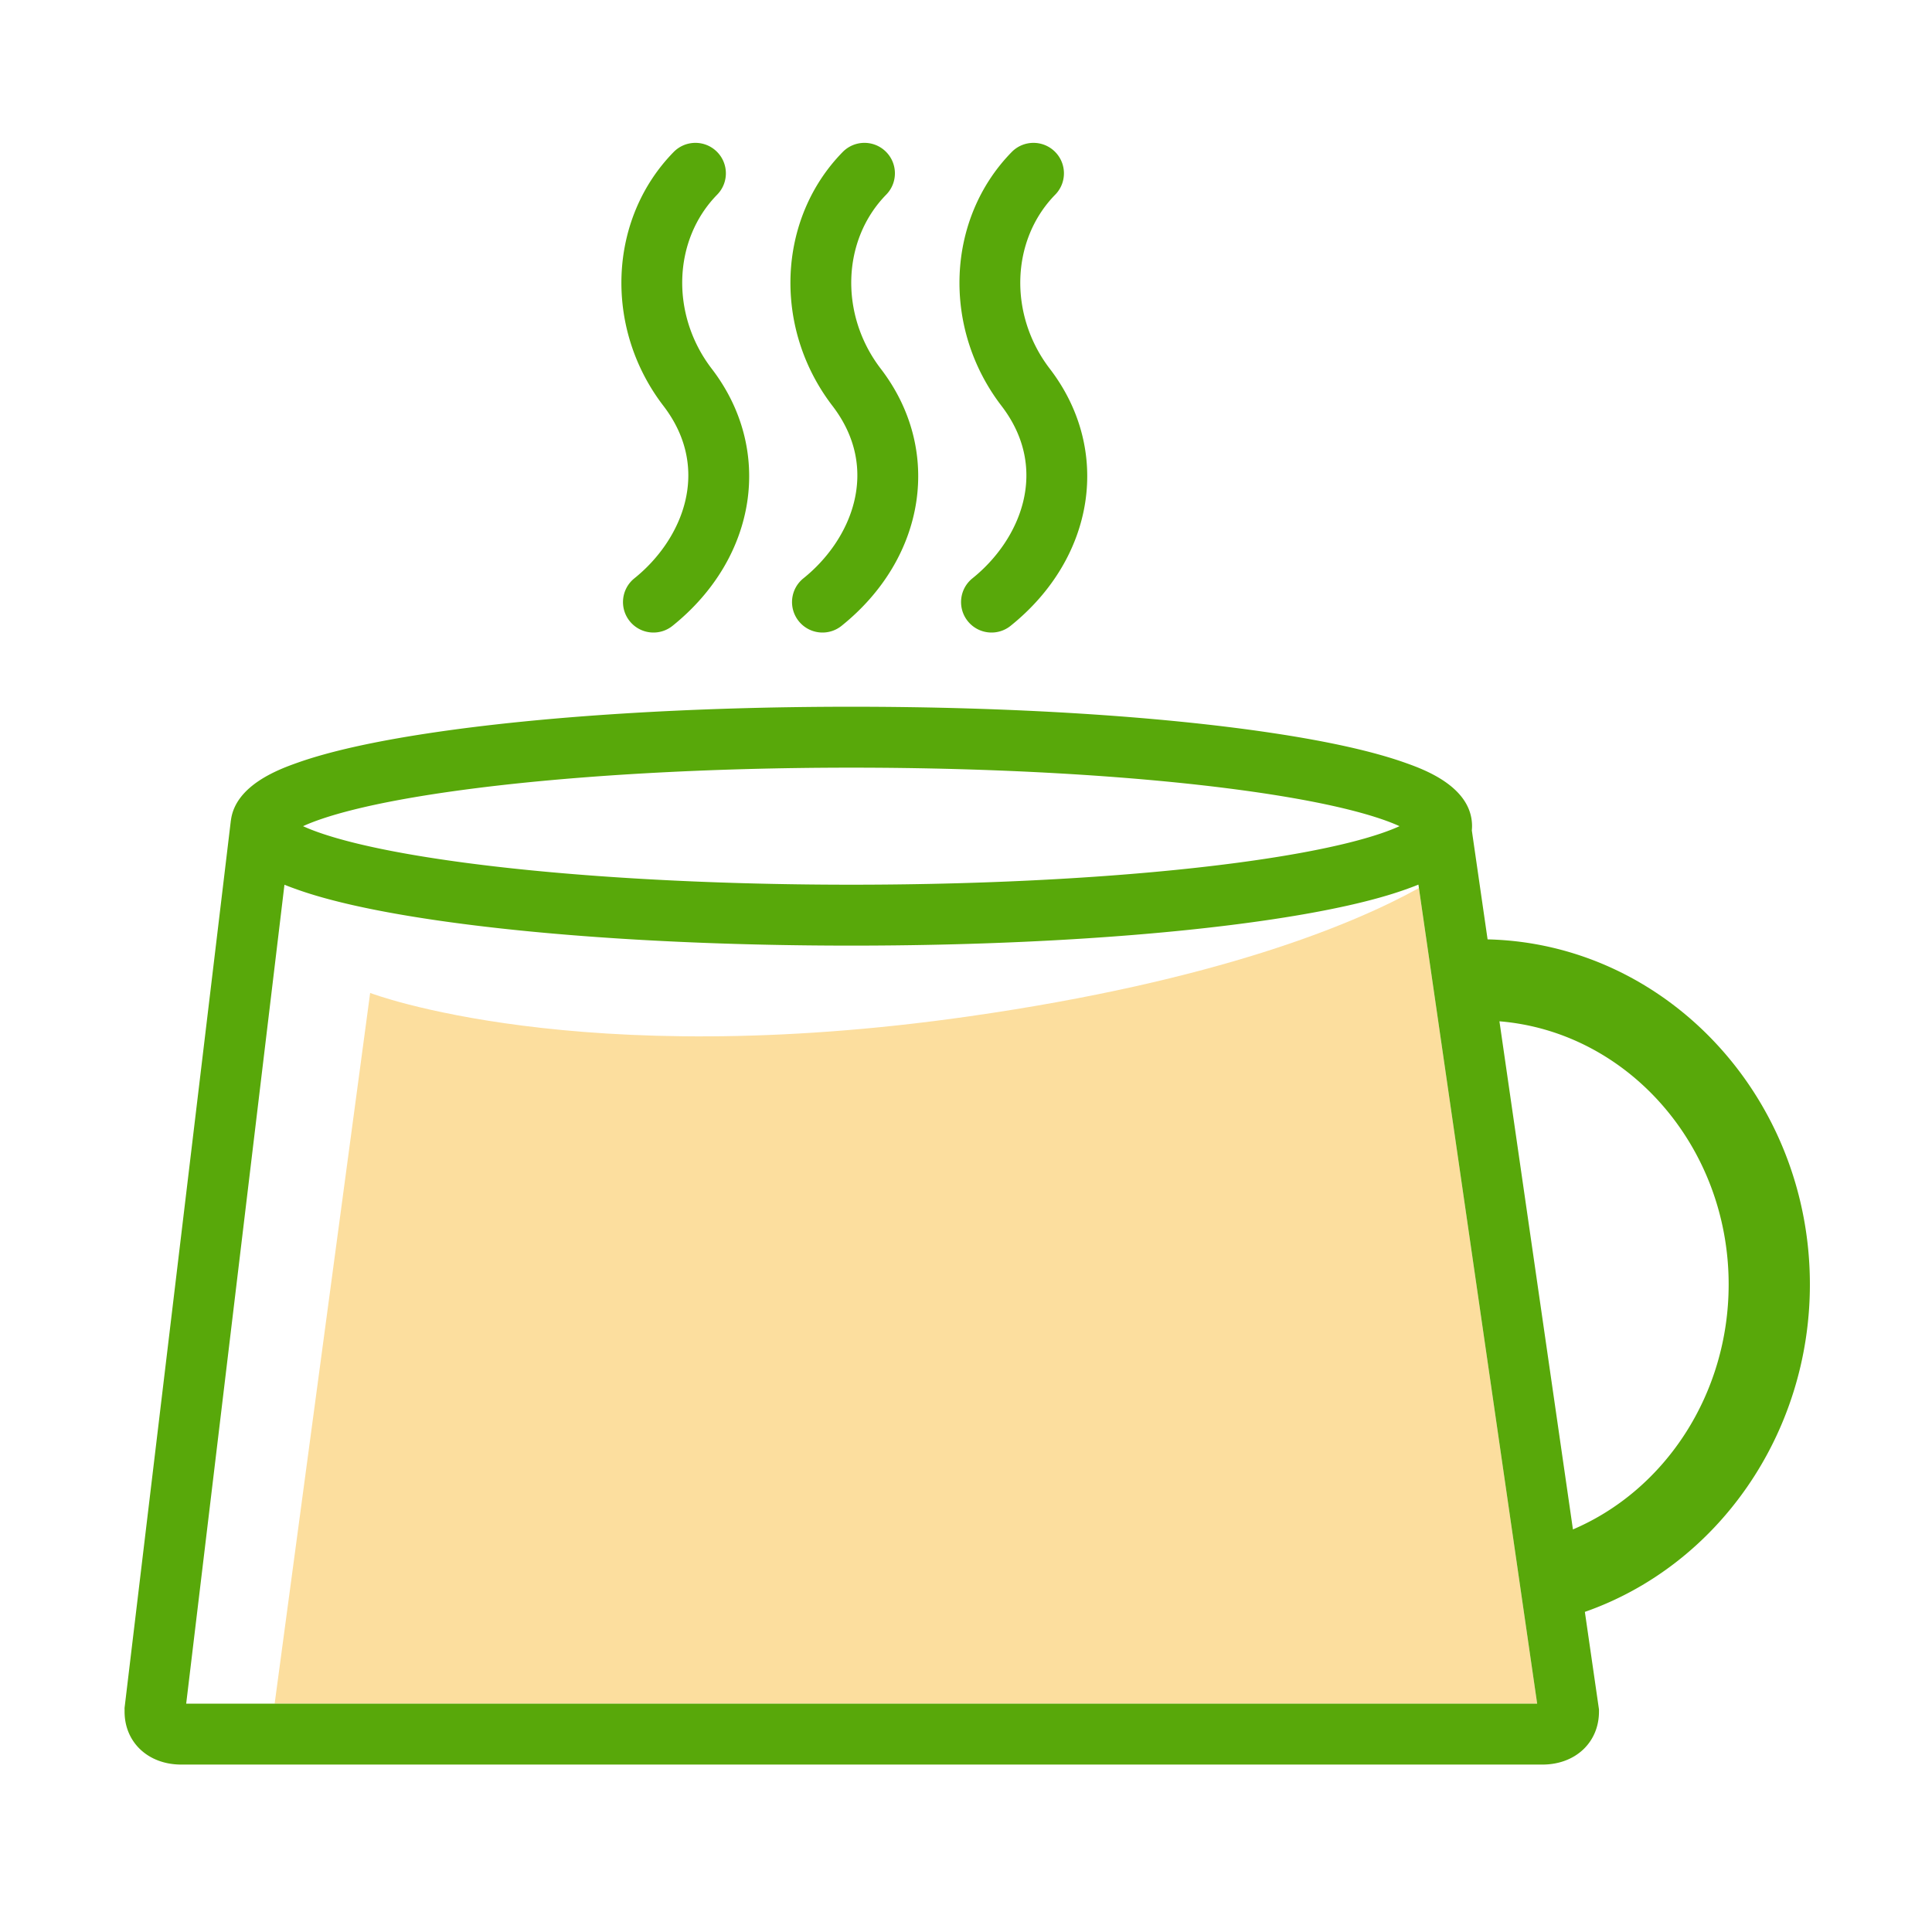 <?xml version="1.0" standalone="no"?><!DOCTYPE svg PUBLIC "-//W3C//DTD SVG 1.1//EN" "http://www.w3.org/Graphics/SVG/1.1/DTD/svg11.dtd"><svg class="icon" width="200px" height="200.00px" viewBox="0 0 1024 1024" version="1.1" xmlns="http://www.w3.org/2000/svg"><path d="M196.187 526.285l-50.615 376.679h669.156L752.053 470.68c-34.81 19.26-106.711 49.201-238.795 68.059-207.388 29.611-317.071-12.454-317.071-12.454z" fill="#FCDE9E" /><path d="M959.278 680.792c0-99.5-76.272-180.697-170.826-182.904l-8.35-57.727c0.068-0.742 0.113-1.496 0.113-2.27 0-20.982-25.655-30.125-35.313-33.567-16.733-5.964-40.307-11.262-70.064-15.748-59.865-9.024-139.287-13.994-223.638-13.994-84.35 0-163.774 4.97-223.639 13.994-29.758 4.486-53.331 9.784-70.065 15.748-9.178 3.271-32.785 11.699-35.111 30.534l-0.022-0.003-56.348 470.411 0.014 0.958v0.965c0 16.264 12.481 28.067 30.033 28.067h721.446c17.552 0 29.98-11.804 29.98-28.067v-1.165l-7.478-51.694c70.301-24.586 119.268-94.122 119.268-173.538zM246.203 418.547c56.491-7.527 129.293-11.673 204.996-11.673 75.702 0 148.505 4.146 204.995 11.673 51.734 6.894 75.294 14.629 85.588 19.344-10.294 4.716-33.854 12.45-85.588 19.344-56.491 7.527-129.292 11.673-204.995 11.673s-148.505-4.146-204.996-11.673c-51.733-6.894-75.293-14.628-85.587-19.344 10.294-4.716 33.854-12.451 85.587-19.344z m-95.437 50.379c2.613 1.064 4.945 1.896 6.73 2.532 16.734 5.964 40.307 11.262 70.065 15.747 59.865 9.024 139.288 13.994 223.639 13.994s163.774-4.97 223.638-13.994c29.757-4.485 53.331-9.784 70.064-15.747 1.82-0.649 4.21-1.501 6.888-2.596l0.264 1.819 62.675 432.284H98.685l52.081-434.039zM833.69 810.629L794.733 541.31c67.868 5.563 121.49 65.996 121.49 139.482-0.001 57.938-33.51 108.916-82.533 129.837zM336.236 306.524c-6.952 5.585-8.06 15.747-2.476 22.699a16.114 16.114 0 0 0 12.598 6.035c3.548 0 7.121-1.164 10.102-3.559 44.934-36.096 53.672-93.398 20.778-136.252-21.92-28.557-20.682-68.229 2.881-92.279 6.24-6.37 6.136-16.592-0.234-22.833-6.371-6.241-16.593-6.136-22.833 0.234-34.746 35.466-37.08 93.305-5.43 134.54 25.789 33.6 10.103 70.94-15.386 91.415zM425.827 306.524c-6.952 5.585-8.06 15.747-2.476 22.699a16.114 16.114 0 0 0 12.598 6.035c3.548 0 7.121-1.164 10.102-3.559 44.934-36.096 53.672-93.398 20.778-136.252-21.92-28.557-20.682-68.229 2.881-92.279 6.24-6.37 6.136-16.592-0.234-22.833-6.371-6.241-16.593-6.136-22.833 0.234-34.746 35.466-37.08 93.305-5.43 134.54 25.79 33.599 10.103 70.94-15.386 91.415zM515.418 306.524c-6.952 5.585-8.06 15.747-2.477 22.699a16.114 16.114 0 0 0 12.598 6.035c3.548 0 7.12-1.164 10.101-3.559 44.934-36.095 53.672-93.397 20.778-136.252-21.92-28.557-20.682-68.229 2.881-92.279 6.24-6.37 6.136-16.592-0.234-22.833-6.368-6.239-16.59-6.136-22.832 0.234-34.746 35.466-37.081 93.305-5.429 134.54 25.789 33.6 10.103 70.94-15.386 91.415z" fill="#58A80A" /></svg>